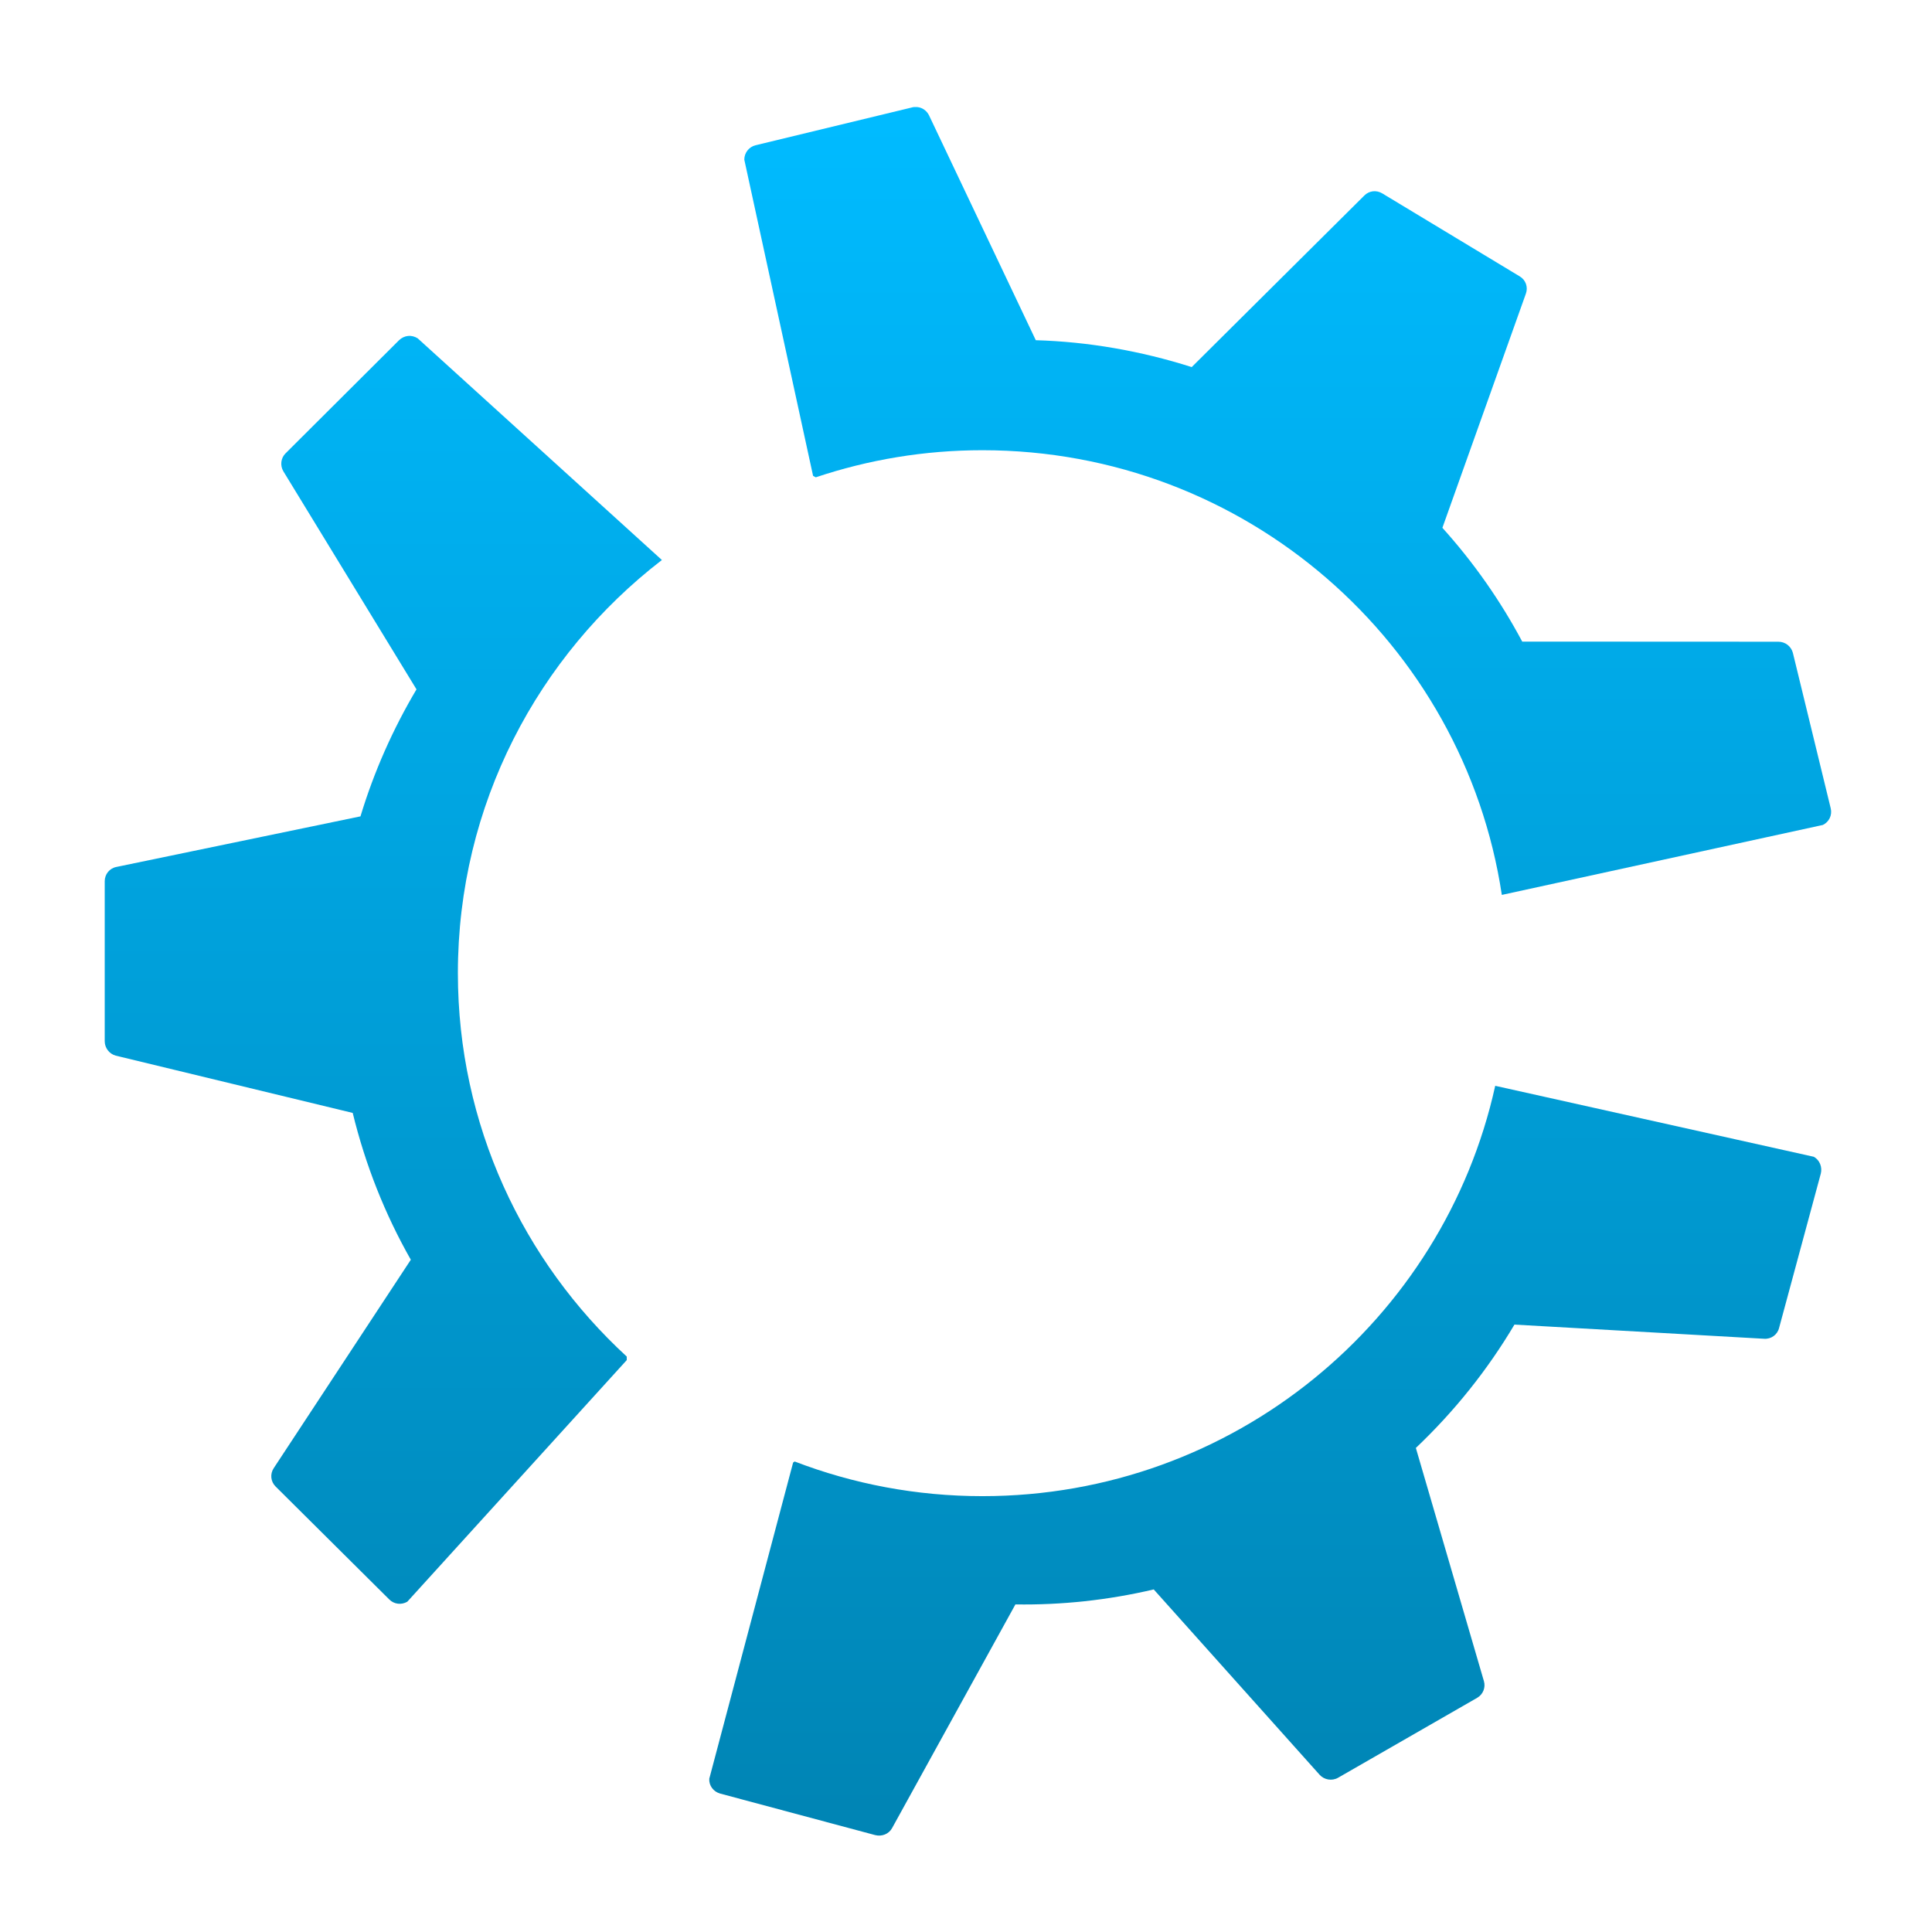<svg xmlns="http://www.w3.org/2000/svg" xmlns:xlink="http://www.w3.org/1999/xlink" width="64" height="64" viewBox="0 0 64 64" version="1.1">
<defs> <linearGradient id="linear0" gradientUnits="userSpaceOnUse" x1="0" y1="0" x2="0" y2="1" gradientTransform="matrix(55.992,0,0,56,4.004,4)"> <stop offset="0" style="stop-color:#00bbff;stop-opacity:1;"/> <stop offset="1" style="stop-color:#0085b5;stop-opacity:1;"/> </linearGradient> </defs>
<g id="surface1">
<path style=" stroke:none;fill-rule:evenodd;fill:url(#linear0);fill-opacity:1;" d="M 30.277 3.547 C 30.25 3.551 30.227 3.551 30.199 3.562 L 25.027 4.812 C 24.809 4.867 24.656 5.062 24.656 5.289 L 26.934 15.762 L 27.023 15.812 C 28.762 15.23 30.613 14.914 32.543 14.914 C 41.266 14.914 48.492 21.309 49.75 29.645 L 60.383 27.328 C 60.594 27.227 60.699 27 60.645 26.777 L 59.391 21.625 C 59.332 21.41 59.141 21.258 58.91 21.258 L 50.426 21.254 C 49.707 19.906 48.824 18.641 47.781 17.484 L 50.547 9.727 C 50.625 9.512 50.543 9.273 50.344 9.156 L 45.789 6.406 C 45.594 6.289 45.355 6.316 45.195 6.477 L 39.477 12.16 C 37.781 11.621 36.043 11.32 34.312 11.27 L 30.777 3.824 C 30.699 3.664 30.551 3.562 30.387 3.547 C 30.359 3.547 30.328 3.547 30.301 3.547 "/>
<path style=" stroke:none;fill-rule:evenodd;fill:url(#linear0);fill-opacity:1;" d="M 13.516 11.129 C 13.406 11.141 13.305 11.188 13.219 11.27 L 9.461 15.016 C 9.301 15.172 9.273 15.422 9.387 15.613 L 13.797 22.836 C 13.02 24.145 12.391 25.555 11.941 27.043 L 3.855 28.719 C 3.629 28.762 3.469 28.961 3.469 29.191 L 3.469 34.492 C 3.469 34.711 3.617 34.91 3.832 34.969 L 11.684 36.867 C 12.105 38.594 12.754 40.227 13.609 41.73 L 9.066 48.637 C 8.941 48.828 8.965 49.078 9.129 49.242 L 12.895 52.984 C 13.055 53.145 13.297 53.172 13.492 53.059 L 20.762 45.055 L 20.762 44.938 C 17.324 41.777 15.168 37.262 15.168 32.234 C 15.168 26.66 17.82 21.715 21.926 18.551 L 13.836 11.207 C 13.742 11.148 13.629 11.117 13.52 11.129 "/>
<path style=" stroke:none;fill-rule:evenodd;fill:url(#linear0);fill-opacity:1;" d="M 49.531 35.969 C 47.816 43.738 40.863 49.562 32.543 49.562 C 30.352 49.562 28.258 49.156 26.324 48.414 L 26.273 48.449 L 23.496 58.922 C 23.48 59.148 23.633 59.352 23.855 59.414 L 28.988 60.789 C 29.211 60.848 29.445 60.754 29.551 60.559 L 33.637 53.148 C 35.164 53.172 36.703 53.008 38.219 52.652 L 43.715 58.793 C 43.867 58.961 44.125 59.004 44.324 58.891 L 48.934 56.242 C 49.129 56.129 49.219 55.898 49.156 55.688 L 46.902 47.965 C 48.191 46.742 49.285 45.367 50.168 43.879 L 58.434 44.348 C 58.668 44.367 58.879 44.215 58.934 43.992 L 60.316 38.879 C 60.371 38.664 60.281 38.43 60.086 38.32 L 49.531 35.969 "/>
</g>
</svg>
